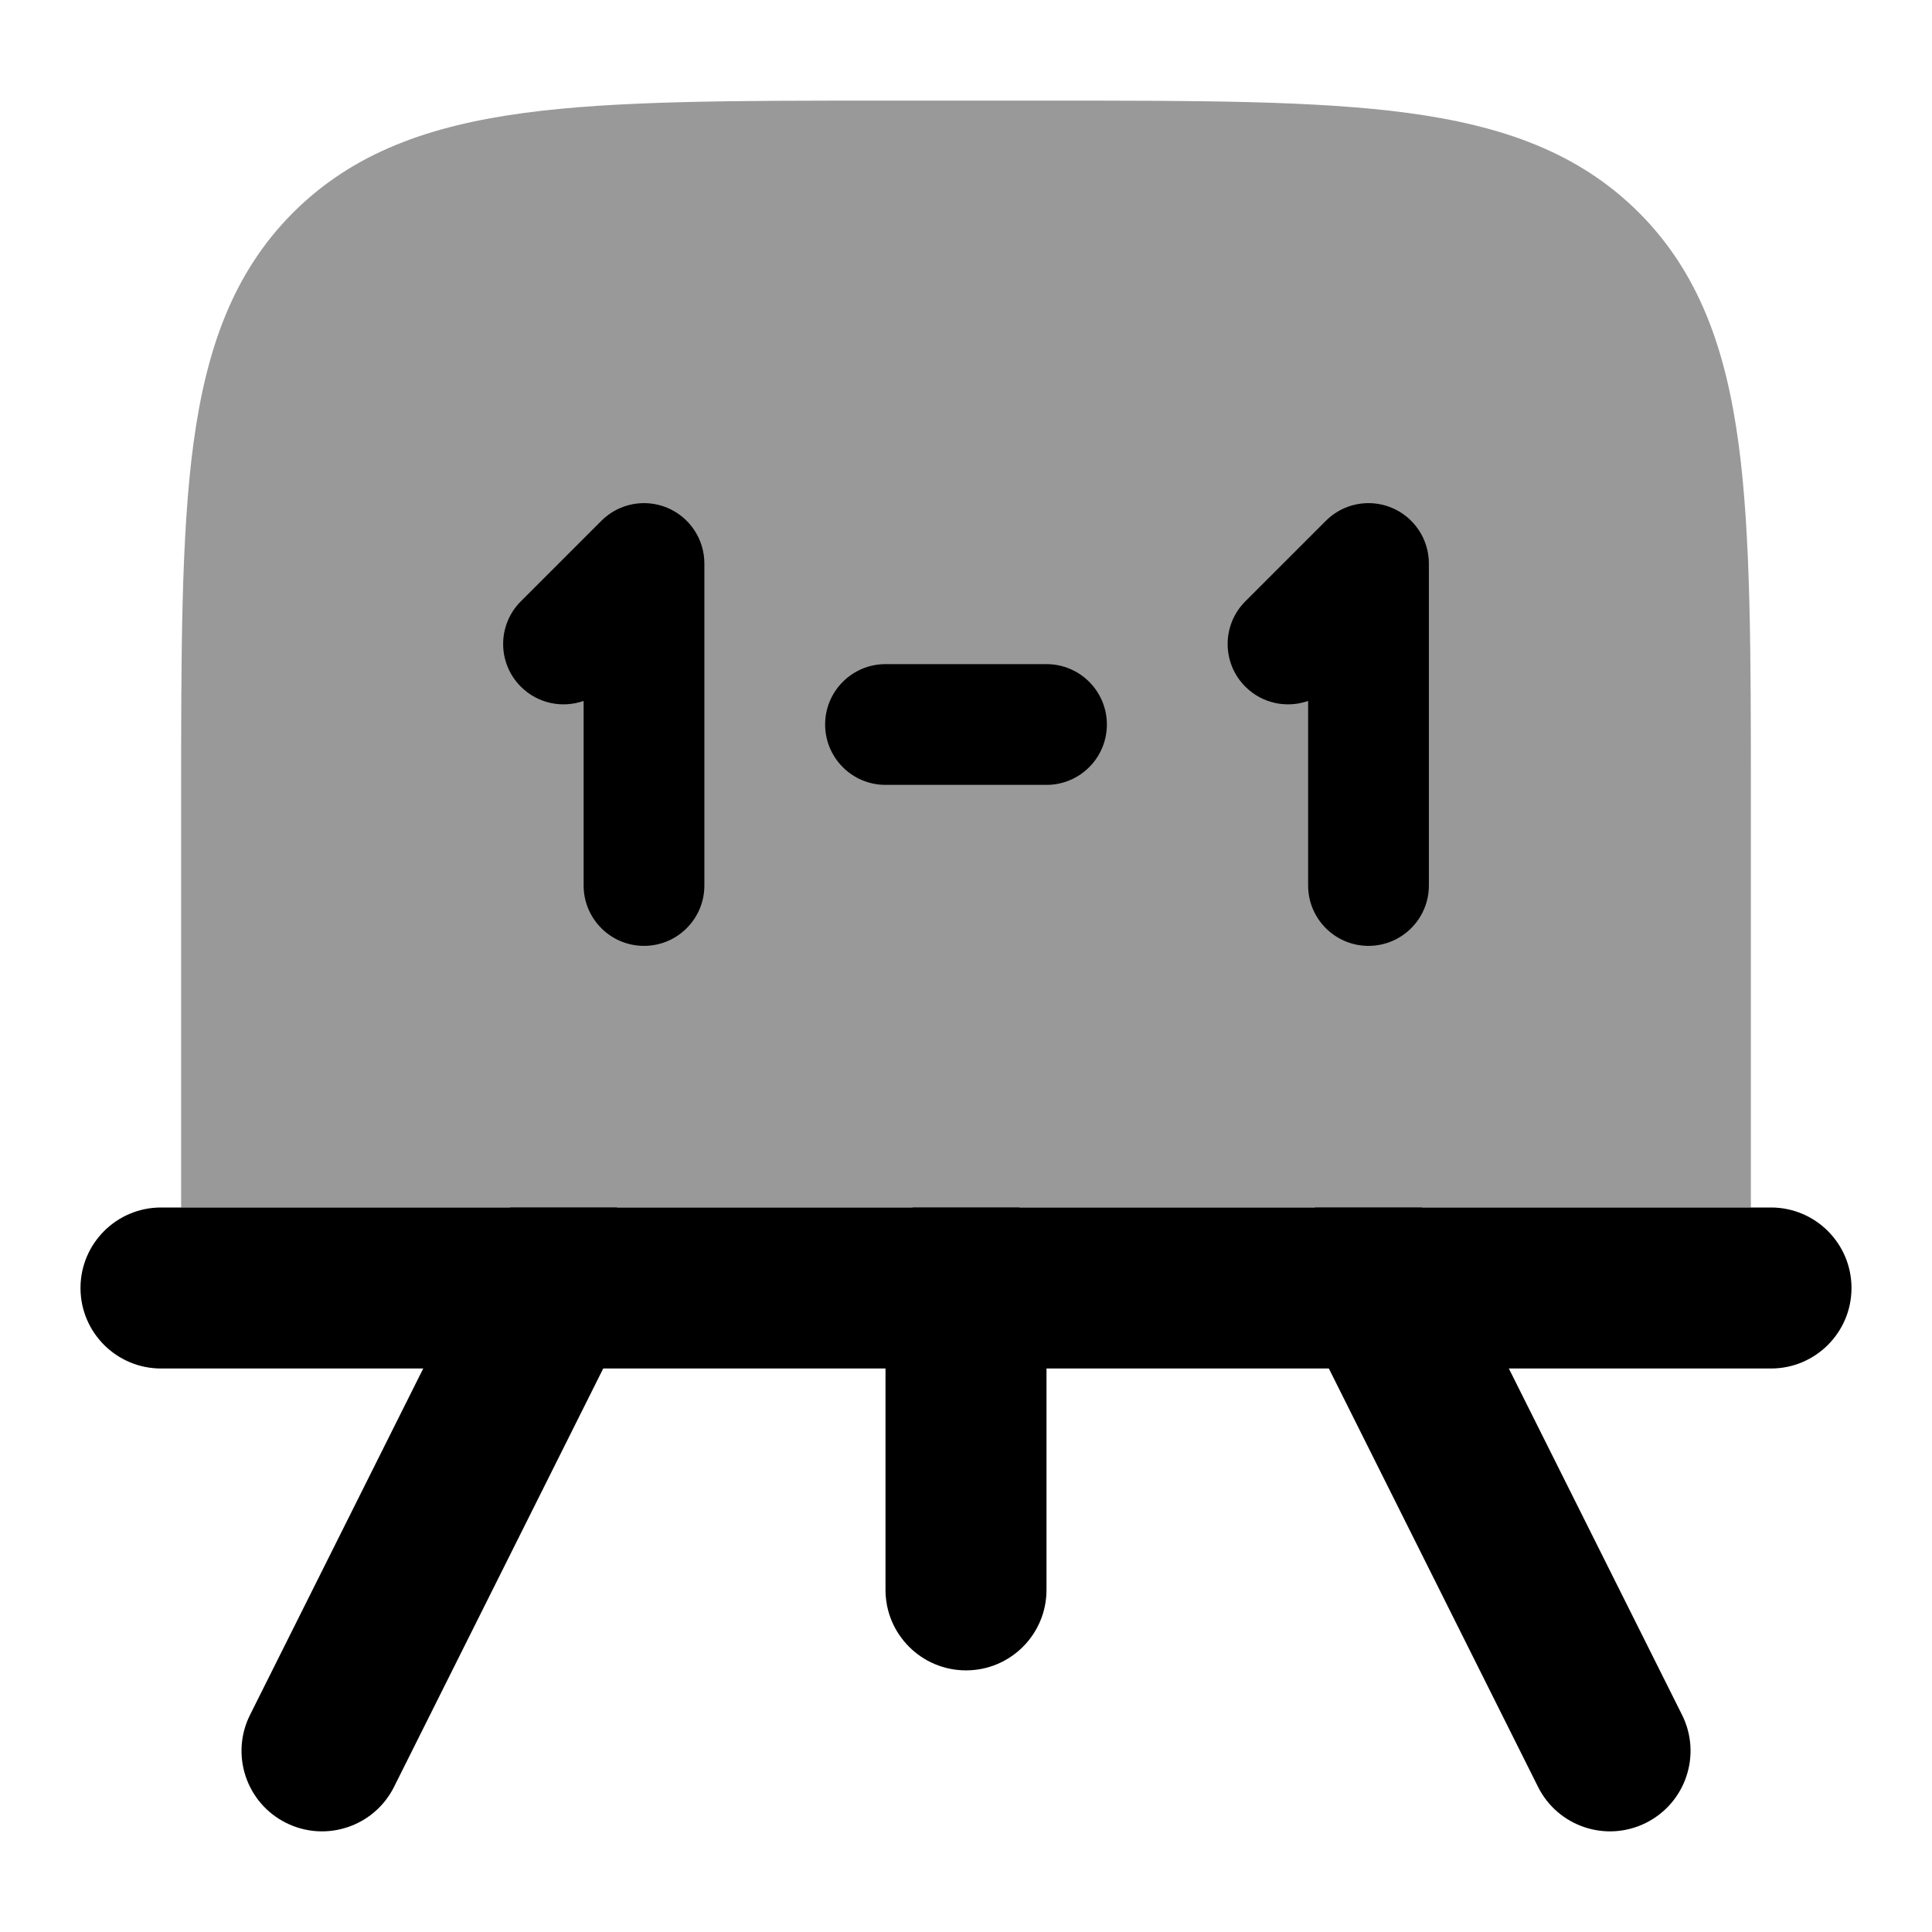 <svg width="24" height="24" viewBox="0 0 24 24" xmlns="http://www.w3.org/2000/svg">
<path opacity="0.4" d="M13.056 1.25H13.056H10.944H10.944C9.106 1.25 7.65 1.25 6.511 1.403C5.339 1.561 4.39 1.893 3.641 2.641C2.893 3.39 2.561 4.339 2.403 5.511C2.25 6.65 2.25 8.106 2.25 9.944V9.944V15H21.75V9.944C21.75 8.106 21.75 6.65 21.597 5.511C21.439 4.339 21.107 3.39 20.359 2.641C19.61 1.893 18.661 1.561 17.489 1.403C16.35 1.25 14.894 1.25 13.056 1.25Z" fill="currentColor"/>
<path d="M16.338 15H17.662C17.756 15.083 17.835 15.184 17.895 15.303L20.895 21.303C21.142 21.797 20.941 22.397 20.447 22.644C19.953 22.891 19.353 22.691 19.106 22.197L16.106 16.197C15.899 15.782 16.006 15.293 16.338 15Z" fill="currentColor"/>
<path d="M11.338 15H12.662C12.869 15.183 13 15.451 13 15.75V19.75C13 20.302 12.553 20.75 12 20.75C11.448 20.75 11 20.302 11 19.75V15.75C11 15.451 11.131 15.183 11.338 15Z" fill="currentColor"/>
<path d="M6.338 15H7.662C7.994 15.293 8.102 15.782 7.895 16.197L4.895 22.197C4.648 22.691 4.047 22.891 3.553 22.644C3.059 22.397 2.859 21.797 3.106 21.303L6.106 15.303C6.165 15.184 6.245 15.083 6.338 15Z" fill="currentColor"/>
<path d="M2 15C1.448 15 1 15.448 1 16C1 16.552 1.448 17 2 17H22C22.552 17 23 16.552 23 16C23 15.448 22.552 15 22 15H2Z" fill="currentColor"/>
<path fill-rule="evenodd" clip-rule="evenodd" d="M10.25 9C10.25 8.586 10.586 8.25 11 8.25H13C13.414 8.25 13.75 8.586 13.75 9C13.75 9.414 13.414 9.75 13 9.75H11C10.586 9.75 10.25 9.414 10.25 9Z" fill="currentColor"/>
<path fill-rule="evenodd" clip-rule="evenodd" d="M8.287 6.307C8.567 6.423 8.75 6.697 8.75 7L8.75 11C8.75 11.414 8.414 11.75 8 11.75C7.586 11.75 7.25 11.414 7.25 11V8.707C6.986 8.8 6.681 8.741 6.47 8.53C6.177 8.237 6.177 7.763 6.47 7.47L7.47 6.47C7.684 6.255 8.007 6.191 8.287 6.307Z" fill="currentColor"/>
<path fill-rule="evenodd" clip-rule="evenodd" d="M17.287 6.307C17.567 6.423 17.75 6.697 17.75 7V11C17.75 11.414 17.414 11.75 17 11.75C16.586 11.75 16.25 11.414 16.25 11V8.707C15.986 8.8 15.681 8.741 15.47 8.53C15.177 8.237 15.177 7.763 15.47 7.47L16.47 6.47C16.684 6.255 17.007 6.191 17.287 6.307Z" fill="currentColor"/>
</svg>
